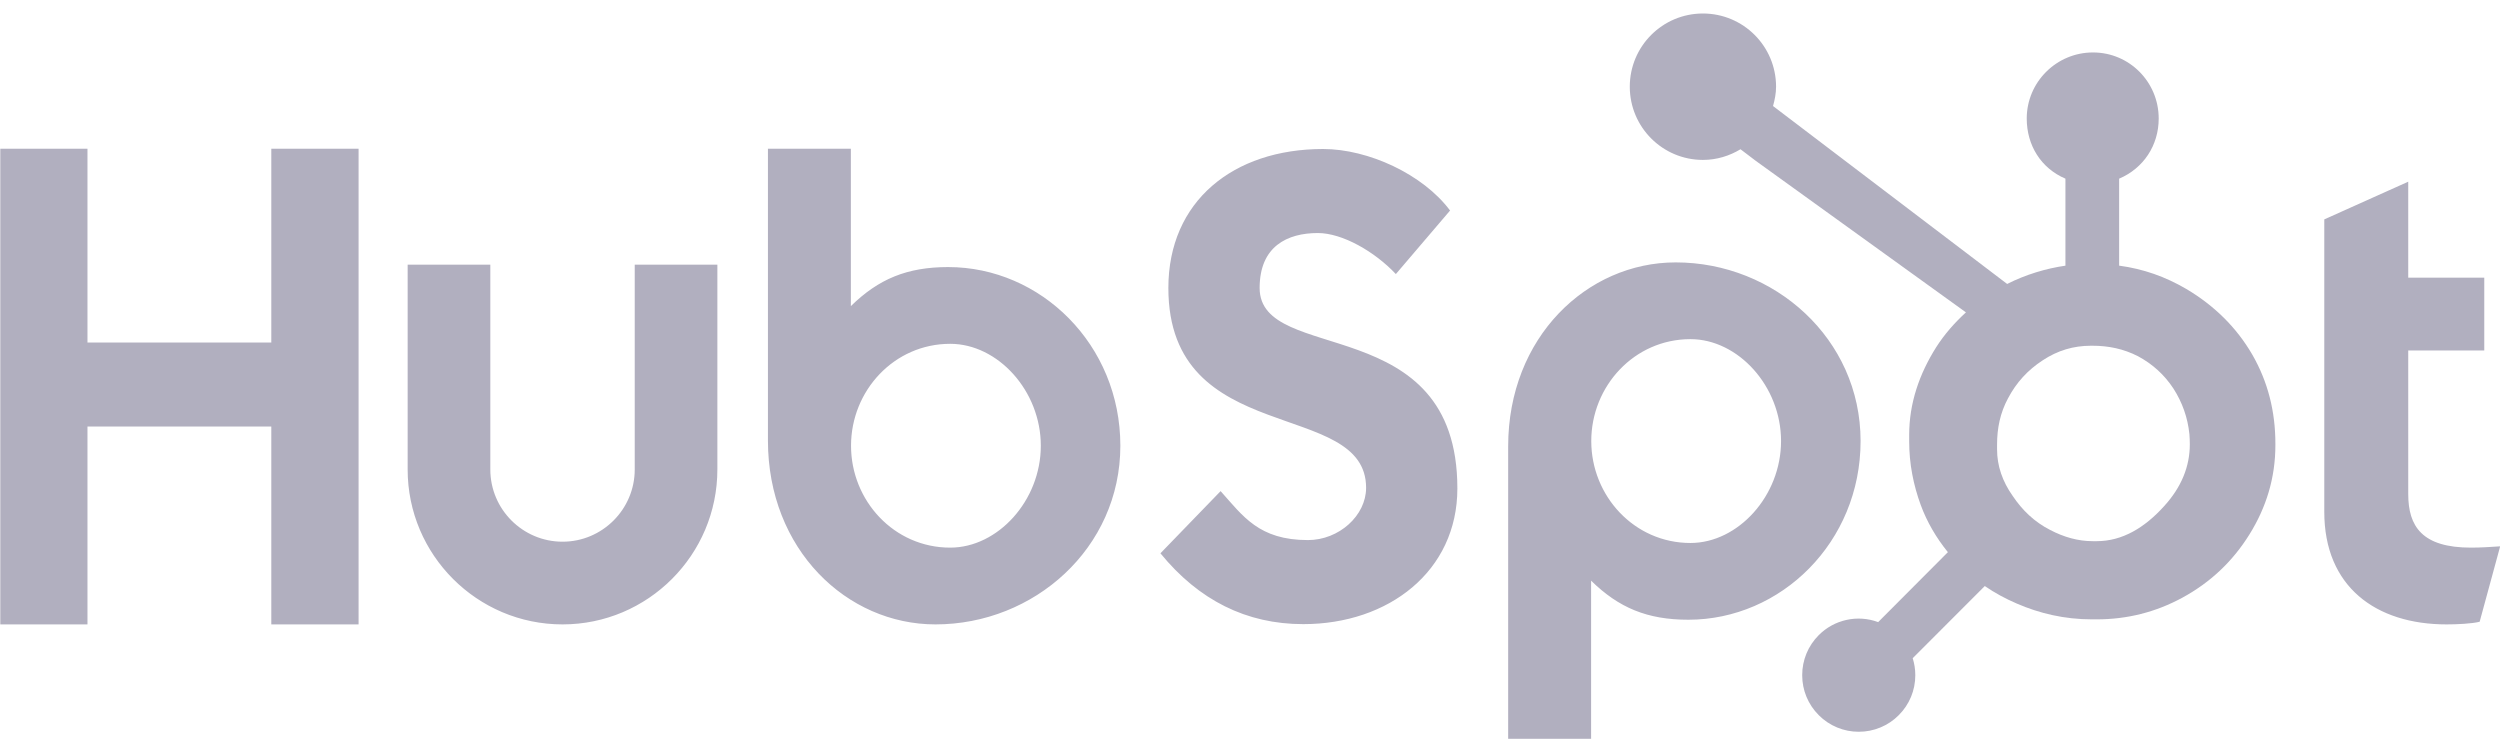 <svg width="150" height="45" viewBox="0 0 150 45" fill="none" xmlns="http://www.w3.org/2000/svg">
<g id="HubSpot logo" clip-path="url(#clip0_8_8088)">
<path id="Vector" d="M0.018 8.923H5.248V20.55H16.278V8.923H21.515V37.464H16.278V25.593H5.248V37.464H0.018V8.923ZM38.084 28.168C38.084 30.557 36.139 32.502 33.752 32.502C31.363 32.502 29.419 30.557 29.419 28.168V15.88H24.459V28.168C24.459 33.294 28.628 37.464 33.752 37.464C38.874 37.464 43.042 33.294 43.042 28.168V15.88H38.084V28.168ZM56.888 16.024C54.428 16.024 52.711 16.738 51.052 18.367V8.923H46.076V26.426C46.076 32.978 50.81 37.464 56.128 37.464C62.041 37.464 67.221 32.898 67.221 26.744C67.221 20.669 62.444 16.024 56.888 16.024ZM57.012 32.858C53.64 32.858 51.062 30.04 51.062 26.744C51.062 23.448 53.64 20.629 57.012 20.629C59.869 20.629 62.449 23.448 62.449 26.744C62.449 30.04 59.869 32.858 57.012 32.858ZM75.578 17.278C75.578 14.775 77.245 13.982 79.07 13.982C80.539 13.982 82.482 15.093 83.751 16.444L87.004 12.632C85.378 10.449 82.085 8.94 79.387 8.94C73.99 8.94 70.102 12.076 70.102 17.278C70.102 26.926 81.966 23.868 81.966 29.269C81.966 30.935 80.34 32.405 78.476 32.405C75.539 32.405 74.586 30.976 73.237 29.467L69.626 33.198C71.929 36.018 74.785 37.448 78.198 37.448C83.316 37.448 87.442 34.271 87.442 29.308C87.442 18.588 75.578 21.923 75.578 17.278ZM100.542 15.744C95.225 15.744 90.49 20.228 90.49 26.781V44.33H95.466V34.84C97.125 36.468 98.841 37.184 101.302 37.184C106.858 37.184 111.635 32.539 111.635 26.464C111.635 20.31 106.453 15.744 100.542 15.744ZM101.426 32.579C98.055 32.579 95.476 29.757 95.476 26.464C95.476 23.168 98.055 20.349 101.426 20.349C104.283 20.349 106.863 23.168 106.863 26.464C106.863 29.757 104.283 32.579 101.426 32.579ZM148.262 32.858C145.327 32.858 144.494 31.588 144.494 29.642V21.026H149.056V16.659H144.494V10.902L139.457 13.164V30.714C139.457 35.201 142.55 37.464 146.794 37.464C147.429 37.464 148.303 37.423 148.779 37.306L150.01 32.78C149.454 32.818 148.82 32.858 148.262 32.858Z" fill="#918EA4" fill-opacity="0.7"/>
<path id="Vector_2" d="M135.14 21.281C134.186 19.638 132.844 18.322 131.167 17.331C129.913 16.6 128.613 16.137 127.148 15.938V10.72C128.613 10.097 129.522 8.72 129.522 7.113C129.522 4.922 127.767 3.147 125.58 3.147C123.391 3.147 121.604 4.922 121.604 7.113C121.604 8.72 122.461 10.097 123.926 10.72V15.94C122.754 16.11 121.539 16.475 120.429 17.037C118.162 15.314 110.73 9.663 106.382 6.362C106.485 5.99 106.564 5.607 106.564 5.202C106.564 2.776 104.601 0.81 102.175 0.81C99.75 0.81 97.787 2.776 97.787 5.202C97.787 7.628 99.752 9.595 102.177 9.595C103.005 9.595 103.77 9.353 104.43 8.955L105.348 9.652L117.956 18.742C117.289 19.354 116.669 20.051 116.172 20.832C115.166 22.426 114.551 24.179 114.551 26.091V26.49C114.551 27.832 114.806 29.1 115.24 30.29C115.622 31.33 116.181 32.275 116.873 33.13L112.689 37.327C112.083 37.101 111.424 37.055 110.792 37.194C110.16 37.332 109.581 37.65 109.125 38.109C108.809 38.424 108.558 38.798 108.388 39.21C108.218 39.622 108.131 40.064 108.132 40.51C108.132 41.417 108.485 42.269 109.126 42.91C109.441 43.227 109.814 43.478 110.226 43.648C110.638 43.819 111.08 43.907 111.525 43.905C111.971 43.907 112.413 43.819 112.825 43.648C113.237 43.478 113.611 43.227 113.925 42.91C114.241 42.596 114.491 42.222 114.662 41.81C114.832 41.398 114.919 40.956 114.918 40.51C114.918 40.159 114.864 39.817 114.762 39.492L119.087 35.163C119.68 35.573 120.321 35.918 121.009 36.215C122.367 36.803 123.866 37.161 125.506 37.161H125.807C127.62 37.161 129.331 36.735 130.939 35.863C132.633 34.941 133.96 33.681 134.962 32.073C135.969 30.46 136.523 28.678 136.523 26.717V26.619C136.523 24.69 136.077 22.911 135.14 21.281ZM129.855 30.361C128.682 31.666 127.332 32.47 125.807 32.47H125.555C124.684 32.47 123.832 32.229 122.997 31.791C122.057 31.308 121.342 30.62 120.757 29.749C120.152 28.893 119.824 27.959 119.824 26.969V26.668C119.824 25.695 120.011 24.771 120.481 23.899C120.984 22.946 121.664 22.205 122.567 21.616C123.454 21.031 124.402 20.744 125.457 20.744H125.555C126.512 20.744 127.418 20.933 128.273 21.37C129.144 21.837 129.855 22.475 130.407 23.314C130.943 24.152 131.262 25.058 131.364 26.043C131.38 26.248 131.389 26.458 131.389 26.659C131.389 27.997 130.878 29.236 129.855 30.361Z" fill="#918EA4" fill-opacity="0.7"/>
</g>
<defs>
<clipPath id="clip0_8_8088">
<rect width="150" height="43.709" fill="white" transform="translate(0 0.795)"/>
</clipPath>
</defs>
</svg>
